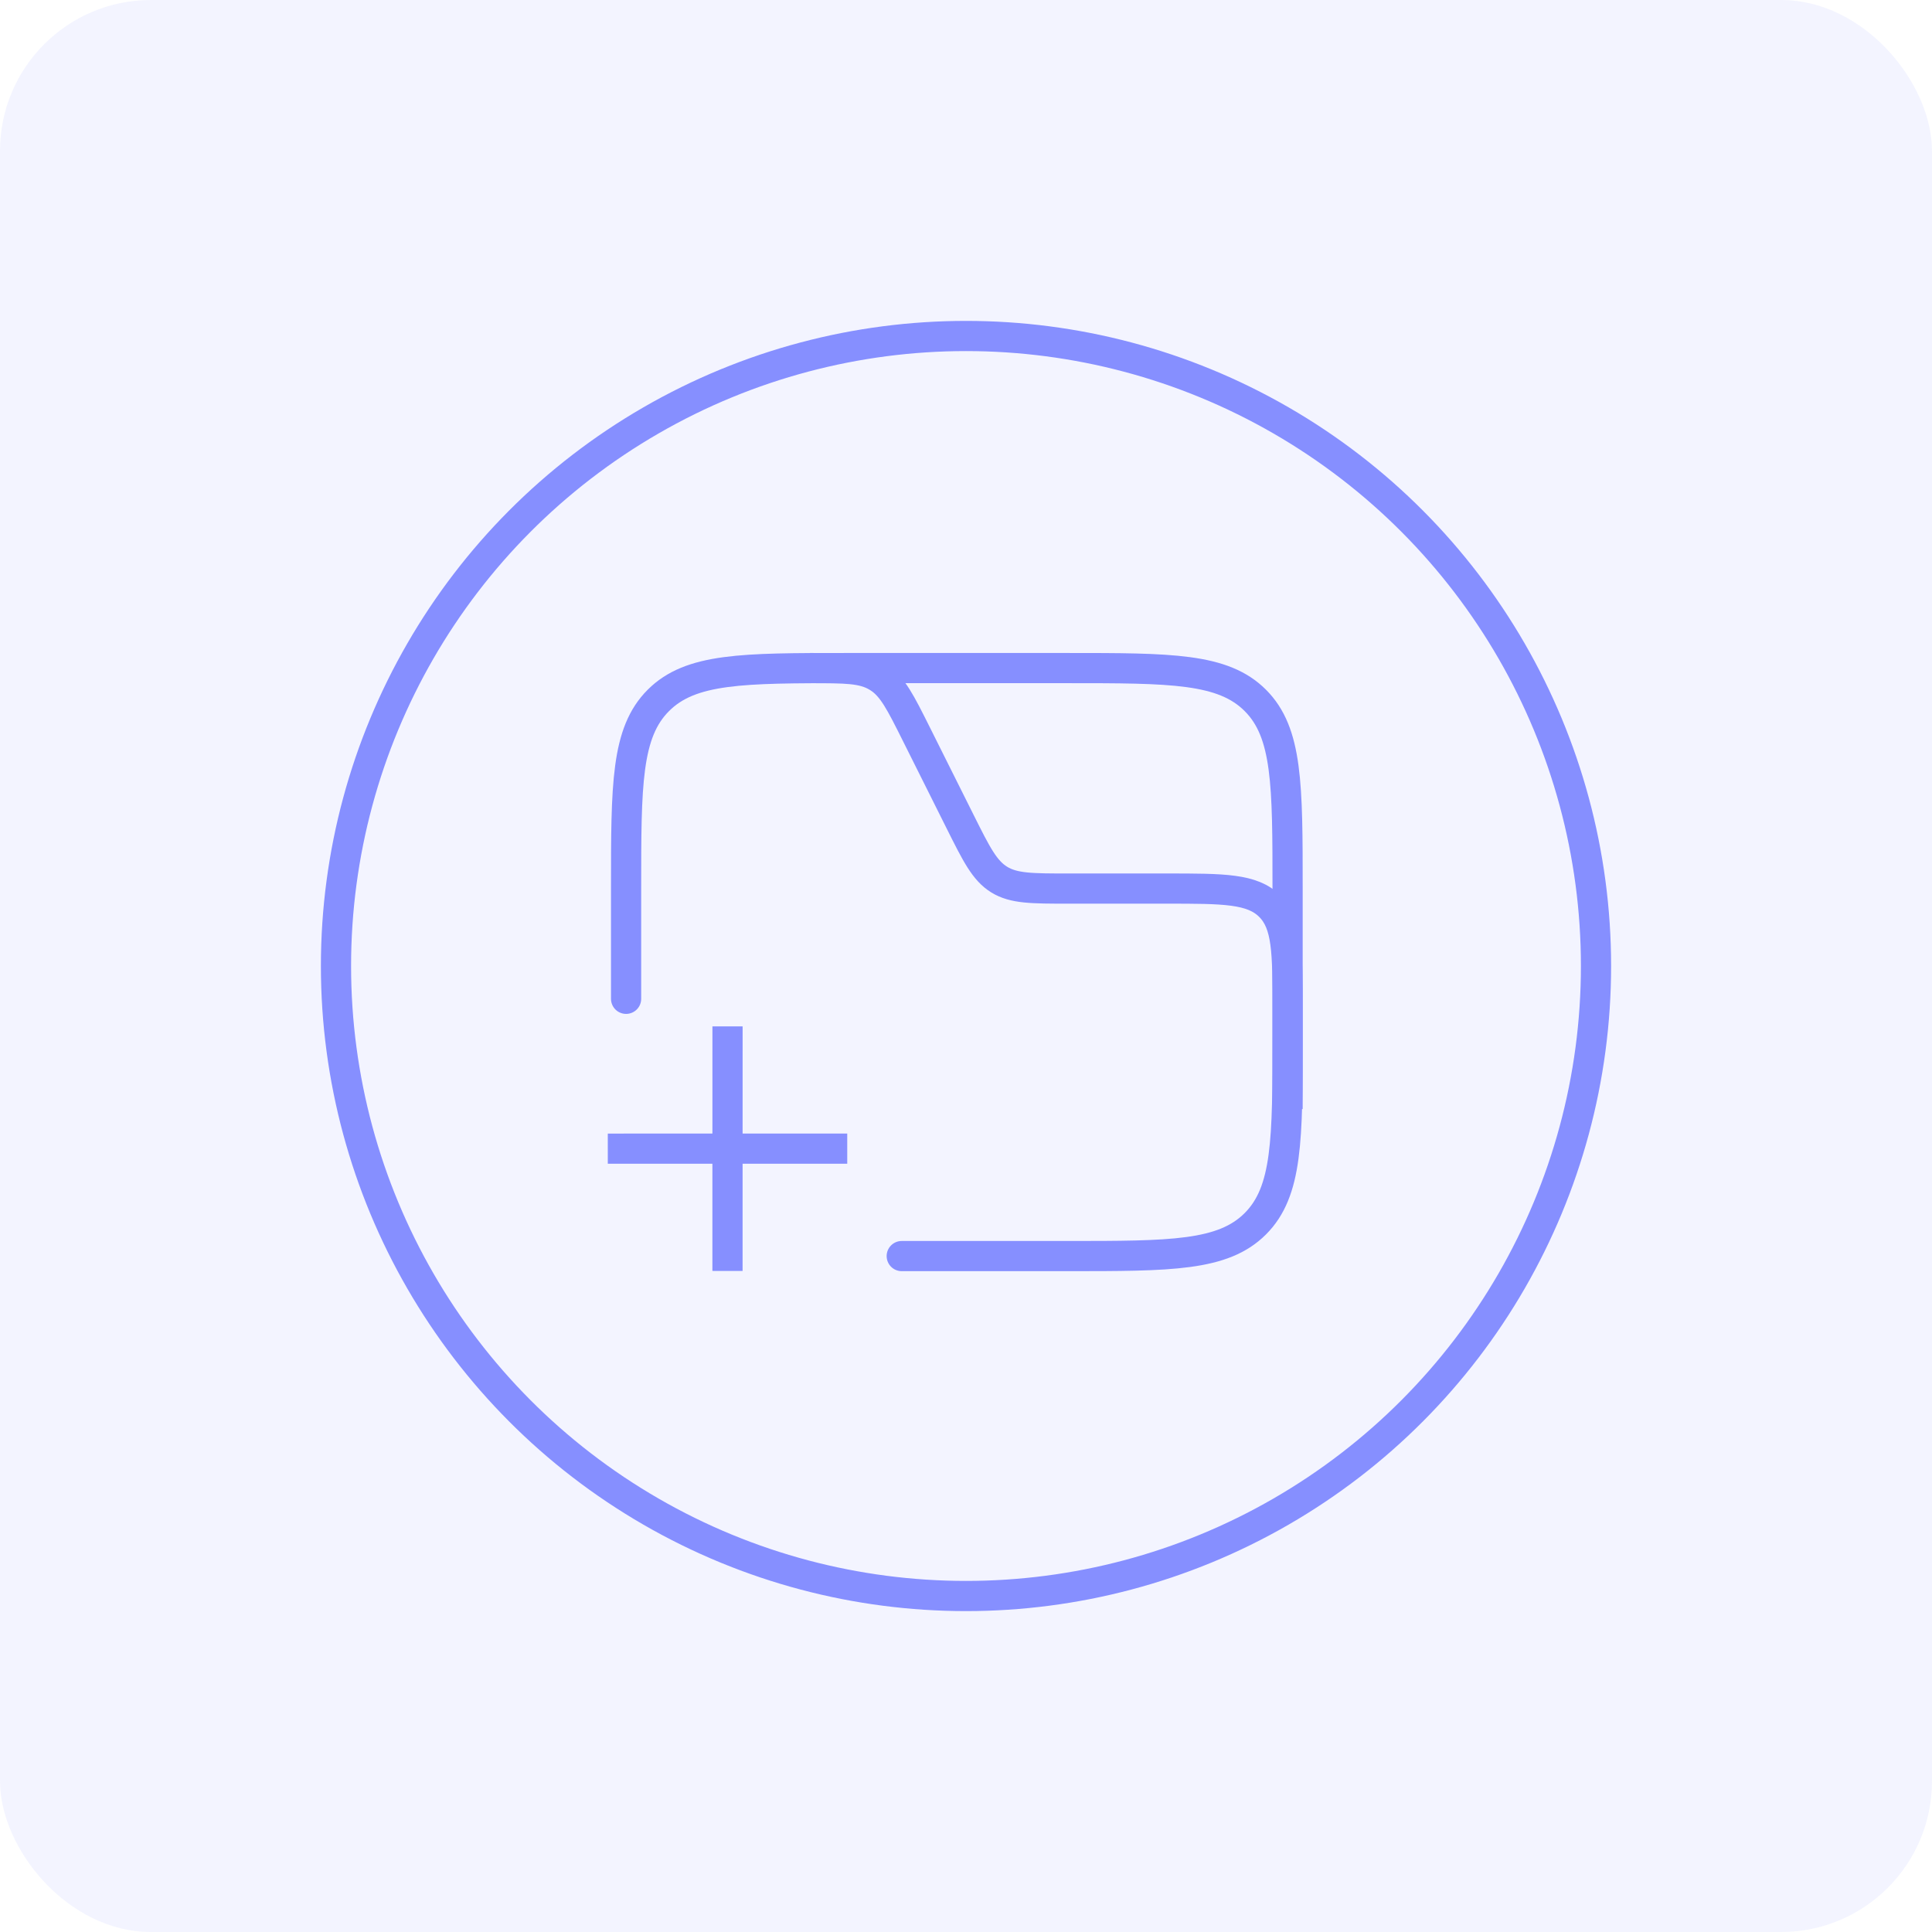 <svg width="64" height="64" viewBox="0 0 64 64" fill="none" xmlns="http://www.w3.org/2000/svg">
<rect opacity="0.1" width="64" height="64" rx="5" fill="#868FFF"/>
<circle cx="32" cy="32" r="20.87" stroke="#868FFF"/>
<path d="M29.871 41.609H31.697H35.349C38.792 41.609 40.514 41.609 41.584 40.539C42.653 39.47 42.653 37.748 42.653 34.305V29.435C42.653 25.992 42.653 24.27 41.584 23.201C40.514 22.131 38.792 22.131 35.349 22.131H28.045C24.601 22.131 22.88 22.131 21.81 23.201C20.74 24.27 20.74 25.992 20.74 29.435V31.87V33.087" stroke="#868FFF" stroke-linecap="round"/>
<path d="M26.827 22.131V22.131C27.993 22.131 28.576 22.131 29.049 22.412C29.068 22.424 29.087 22.435 29.106 22.447C29.569 22.744 29.829 23.266 30.351 24.309L31.808 27.224C32.346 28.3 32.615 28.838 33.099 29.137C33.582 29.435 34.183 29.435 35.386 29.435H38.653C40.539 29.435 41.482 29.435 42.067 30.021C42.653 30.607 42.653 31.55 42.653 33.435V36.74" stroke="#868FFF"/>
<path d="M20.134 38.051L28.066 38.05M24.099 42.101L24.1 34" stroke="#868FFF"/>
</svg>
